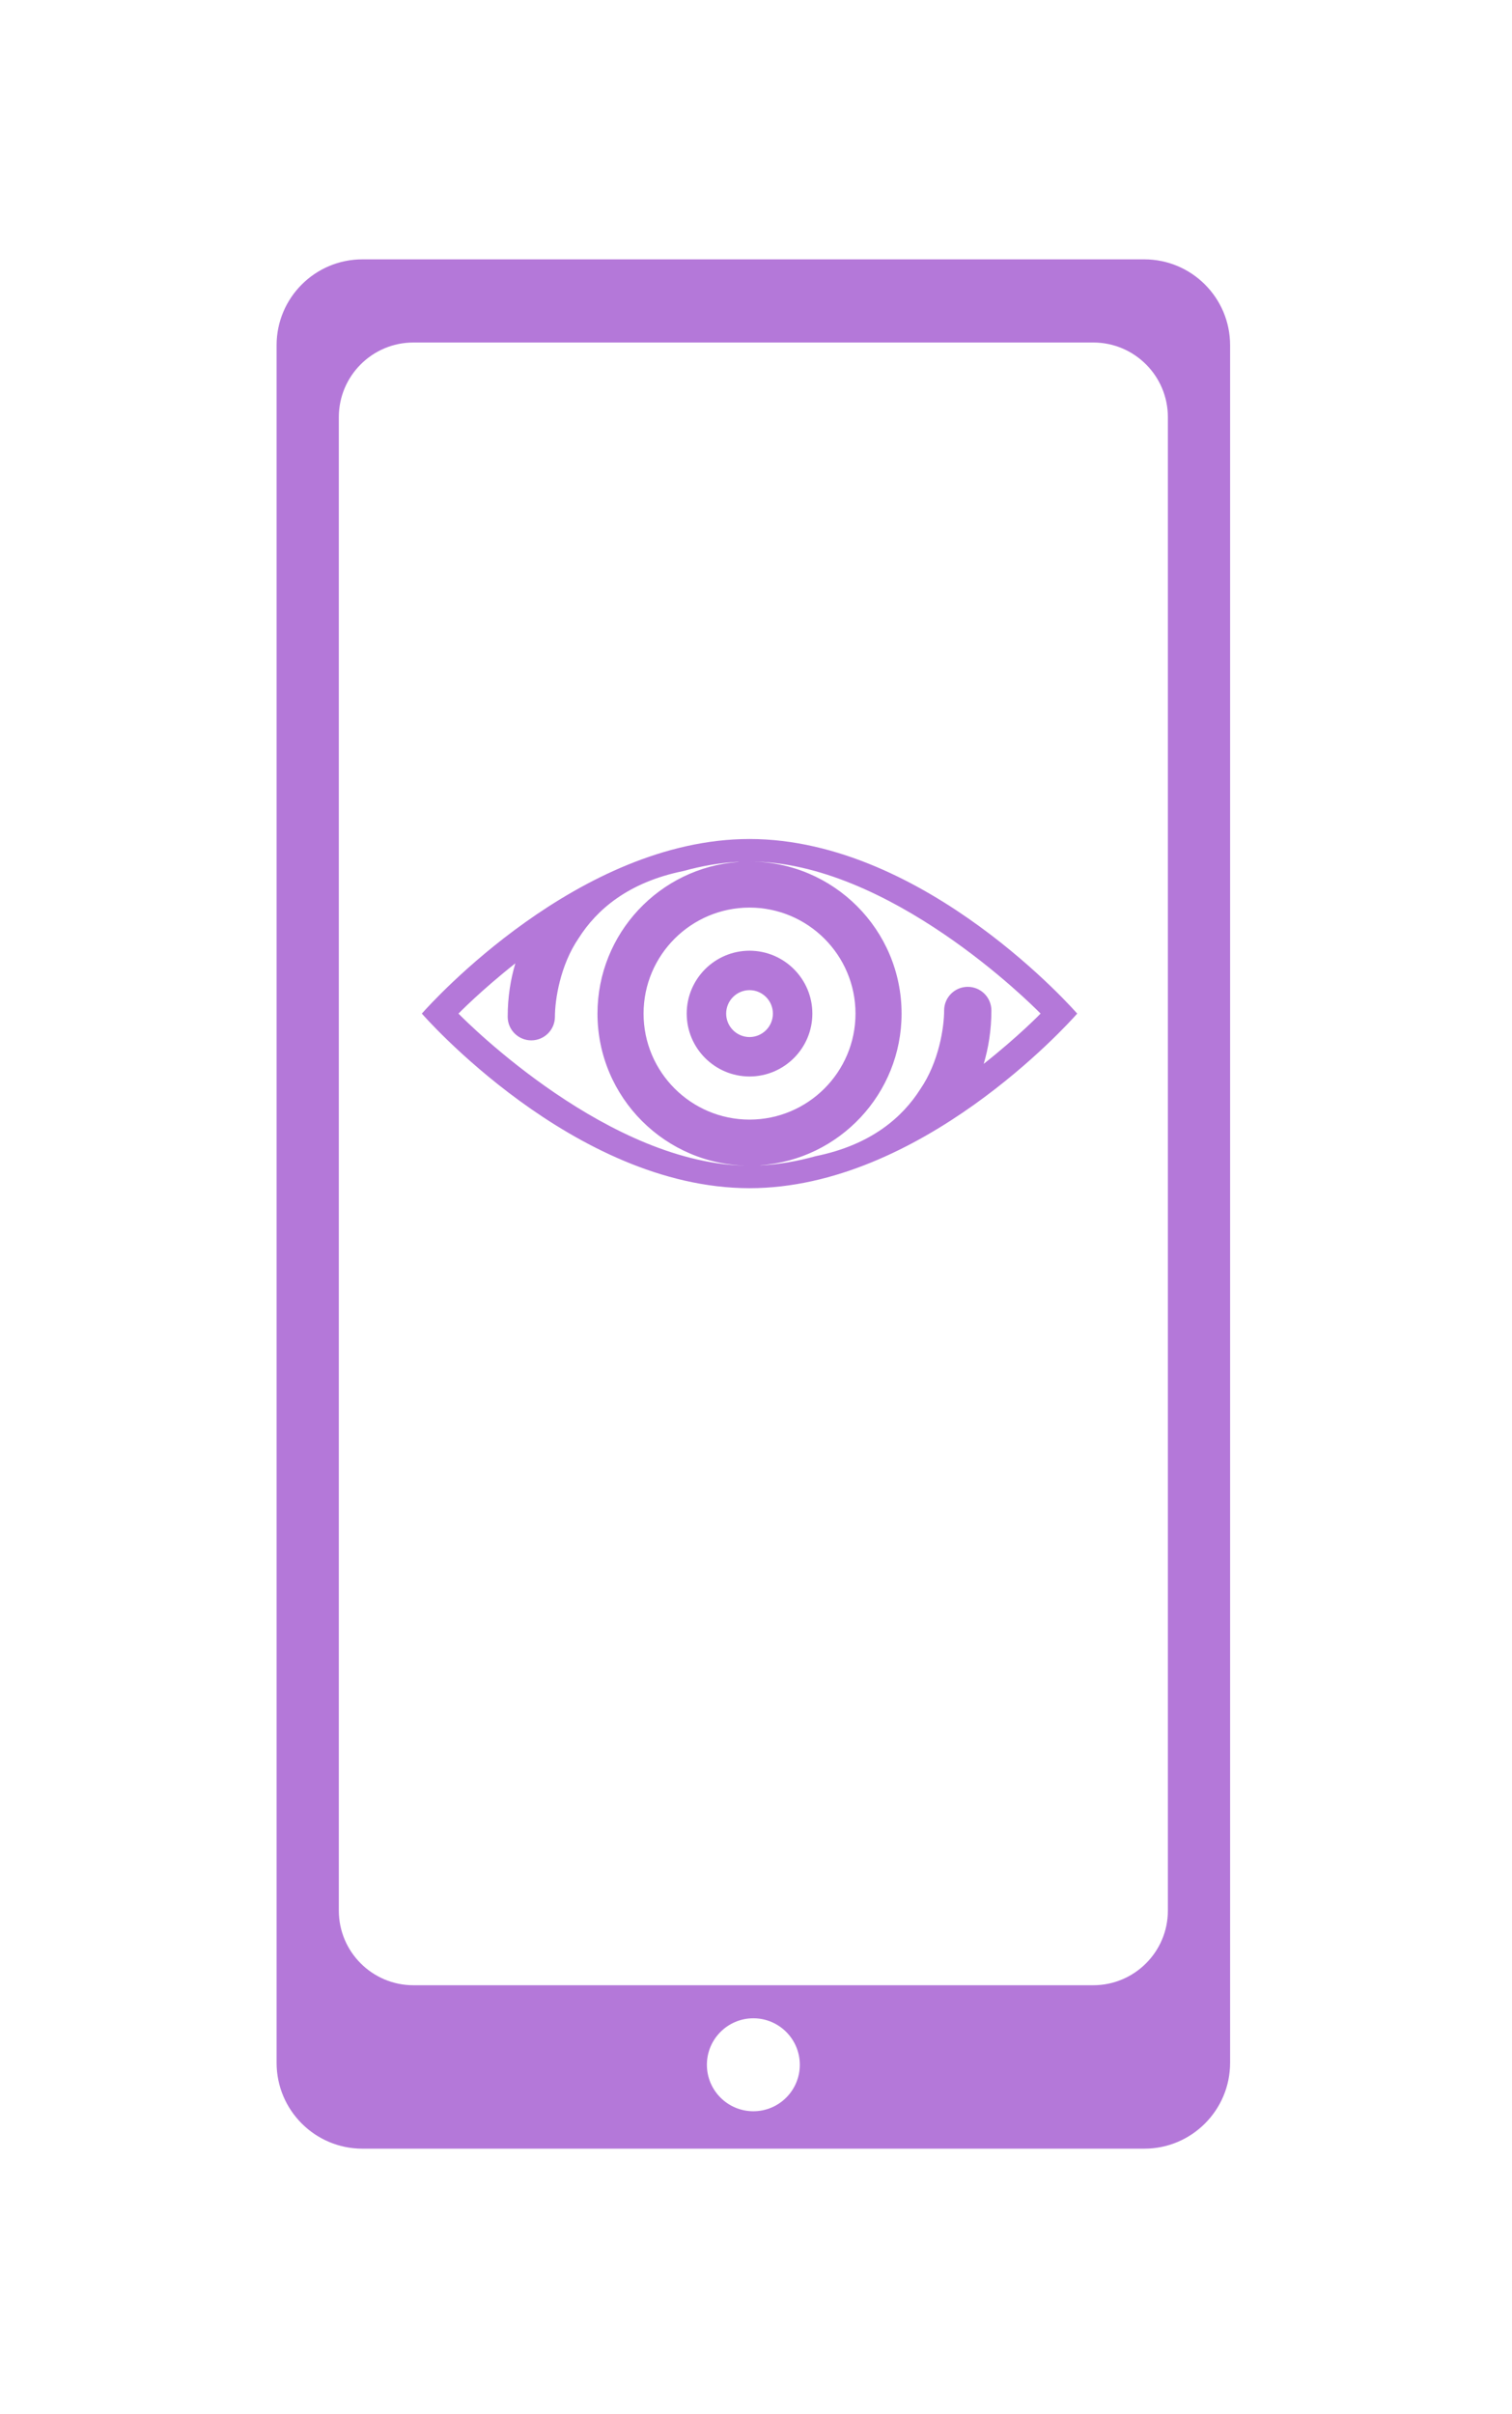 <?xml version="1.0" encoding="UTF-8" standalone="no"?>
<!DOCTYPE svg PUBLIC "-//W3C//DTD SVG 1.1//EN" "http://www.w3.org/Graphics/SVG/1.1/DTD/svg11.dtd">
<svg width="100%" height="100%" viewBox="0 0 203 324" version="1.1" xmlns="http://www.w3.org/2000/svg" xmlns:xlink="http://www.w3.org/1999/xlink" xml:space="preserve" xmlns:serif="http://www.serif.com/" style="fill-rule:evenodd;clip-rule:evenodd;stroke-linejoin:round;stroke-miterlimit:2;">
    <g id="ArtBoard1" transform="matrix(1,0,0,1,-58.893,-89.328)">
        <rect x="58.893" y="89.328" width="202.372" height="323.32" style="fill:none;"/>
        <g transform="matrix(1.622,0,0,1.622,-4.086,-11.291)">
            <path d="M140.648,90.597C140.648,86.677 137.465,83.494 133.545,83.494L68.827,83.494C64.906,83.494 61.723,86.677 61.723,90.597L61.723,232.723C61.723,236.643 64.906,239.826 68.827,239.826L133.545,239.826C137.465,239.826 140.648,236.643 140.648,232.723L140.648,90.597ZM101.186,229.037C103.309,229.037 105.032,230.761 105.032,232.883C105.032,235.006 103.309,236.729 101.186,236.729C99.063,236.729 97.34,235.006 97.34,232.883C97.34,230.761 99.063,229.037 101.186,229.037ZM135.498,96.551C135.498,93.142 132.73,90.375 129.321,90.375L73.05,90.375C69.641,90.375 66.874,93.142 66.874,96.551L66.874,220.126C66.874,223.535 69.641,226.302 73.05,226.302L129.321,226.302C132.73,226.302 135.498,223.535 135.498,220.126L135.498,96.551Z" style="fill:rgb(180,120,217);"/>
        </g>
        <g transform="matrix(0.028,0,0,0.028,101.495,19.644)">
            <path d="M2073,6510.31C2917.19,6510.98 3643.68,7347.19 3643.68,7347.19L3641.57,7349.59C3598.22,7398.58 2890.82,8183.45 2073,8184.07L2073,8184.07L2072.49,8184.07L2071.96,8184.07L2071.96,8184.07C1227.77,8183.4 501.274,7347.19 501.274,7347.19L503.385,7344.79C546.74,7295.81 1254.13,6510.94 2071.96,6510.31L2071.96,6510.31L2072.47,6510.31L2073,6510.31L2073,6510.31ZM2071.96,8076.09C1669.75,8075.5 1343.43,7749.12 1343.43,7347.19C1343.43,6962.72 1642.02,6647.38 2019.92,6620.2L2019.92,6619.61C1931.11,6624.05 1842.19,6639.63 1755.01,6663.9C1489.32,6717.79 1338.86,6850.62 1253.65,6985C1164.19,7115.25 1139.33,7282.01 1139.33,7362.32C1139.33,7424.77 1088.58,7475.48 1026.07,7475.48C963.566,7475.48 912.817,7424.77 912.817,7362.32C912.817,7267.57 926.934,7182.2 949.665,7106.17C781.581,7239.1 676.911,7347.19 676.911,7347.19L678.959,7349.29C720.96,7391.99 1404.27,8076.1 2071.96,8076.09L2071.96,8076.09ZM2073,6618.3L2073,6618.3C2475.2,6618.88 2801.53,6945.27 2801.53,7347.19C2801.53,7731.66 2502.93,8047.01 2125.04,8074.19L2125.04,8074.78C2213.85,8070.34 2302.77,8054.76 2389.95,8030.48C2655.63,7976.6 2806.1,7843.77 2891.3,7709.39C2980.76,7579.14 3005.62,7412.38 3005.62,7332.06C3005.62,7269.61 3056.37,7218.91 3118.88,7218.91C3181.39,7218.91 3232.14,7269.61 3232.14,7332.06C3232.14,7426.82 3218.02,7512.18 3195.29,7588.21C3363.38,7455.28 3468.05,7347.19 3468.05,7347.19L3466,7345.1C3423.99,7302.4 2740.69,6618.28 2073,6618.3ZM2072.48,6839.05C2352.94,6839.32 2580.57,7066.91 2580.57,7347.19C2580.57,7627.48 2352.94,7855.06 2072.48,7855.34C1792.02,7855.06 1564.39,7627.48 1564.39,7347.19C1564.39,7066.91 1792.02,6839.32 2072.48,6839.05ZM2072.48,7045.74L2073,7045.74L2073,7045.74C2239.05,7046.3 2373.69,7181.16 2373.69,7347.19C2373.69,7513.22 2239.05,7648.08 2073,7648.65L2073,7648.65L2072.48,7648.65L2071.96,7648.65L2071.96,7648.65C1905.9,7648.08 1771.27,7513.22 1771.27,7347.19C1771.27,7181.16 1905.9,7046.3 2071.96,7045.74L2071.96,7045.74L2072.48,7045.74ZM2072.48,7234.71C2134.38,7234.99 2184.54,7285.28 2184.54,7347.19C2184.54,7409.1 2134.38,7459.4 2072.48,7459.68C2010.58,7459.4 1960.41,7409.1 1960.41,7347.19C1960.41,7285.28 2010.58,7234.99 2072.48,7234.71Z" style="fill:rgb(180,120,217);"/>
        </g>
    </g>
</svg>
